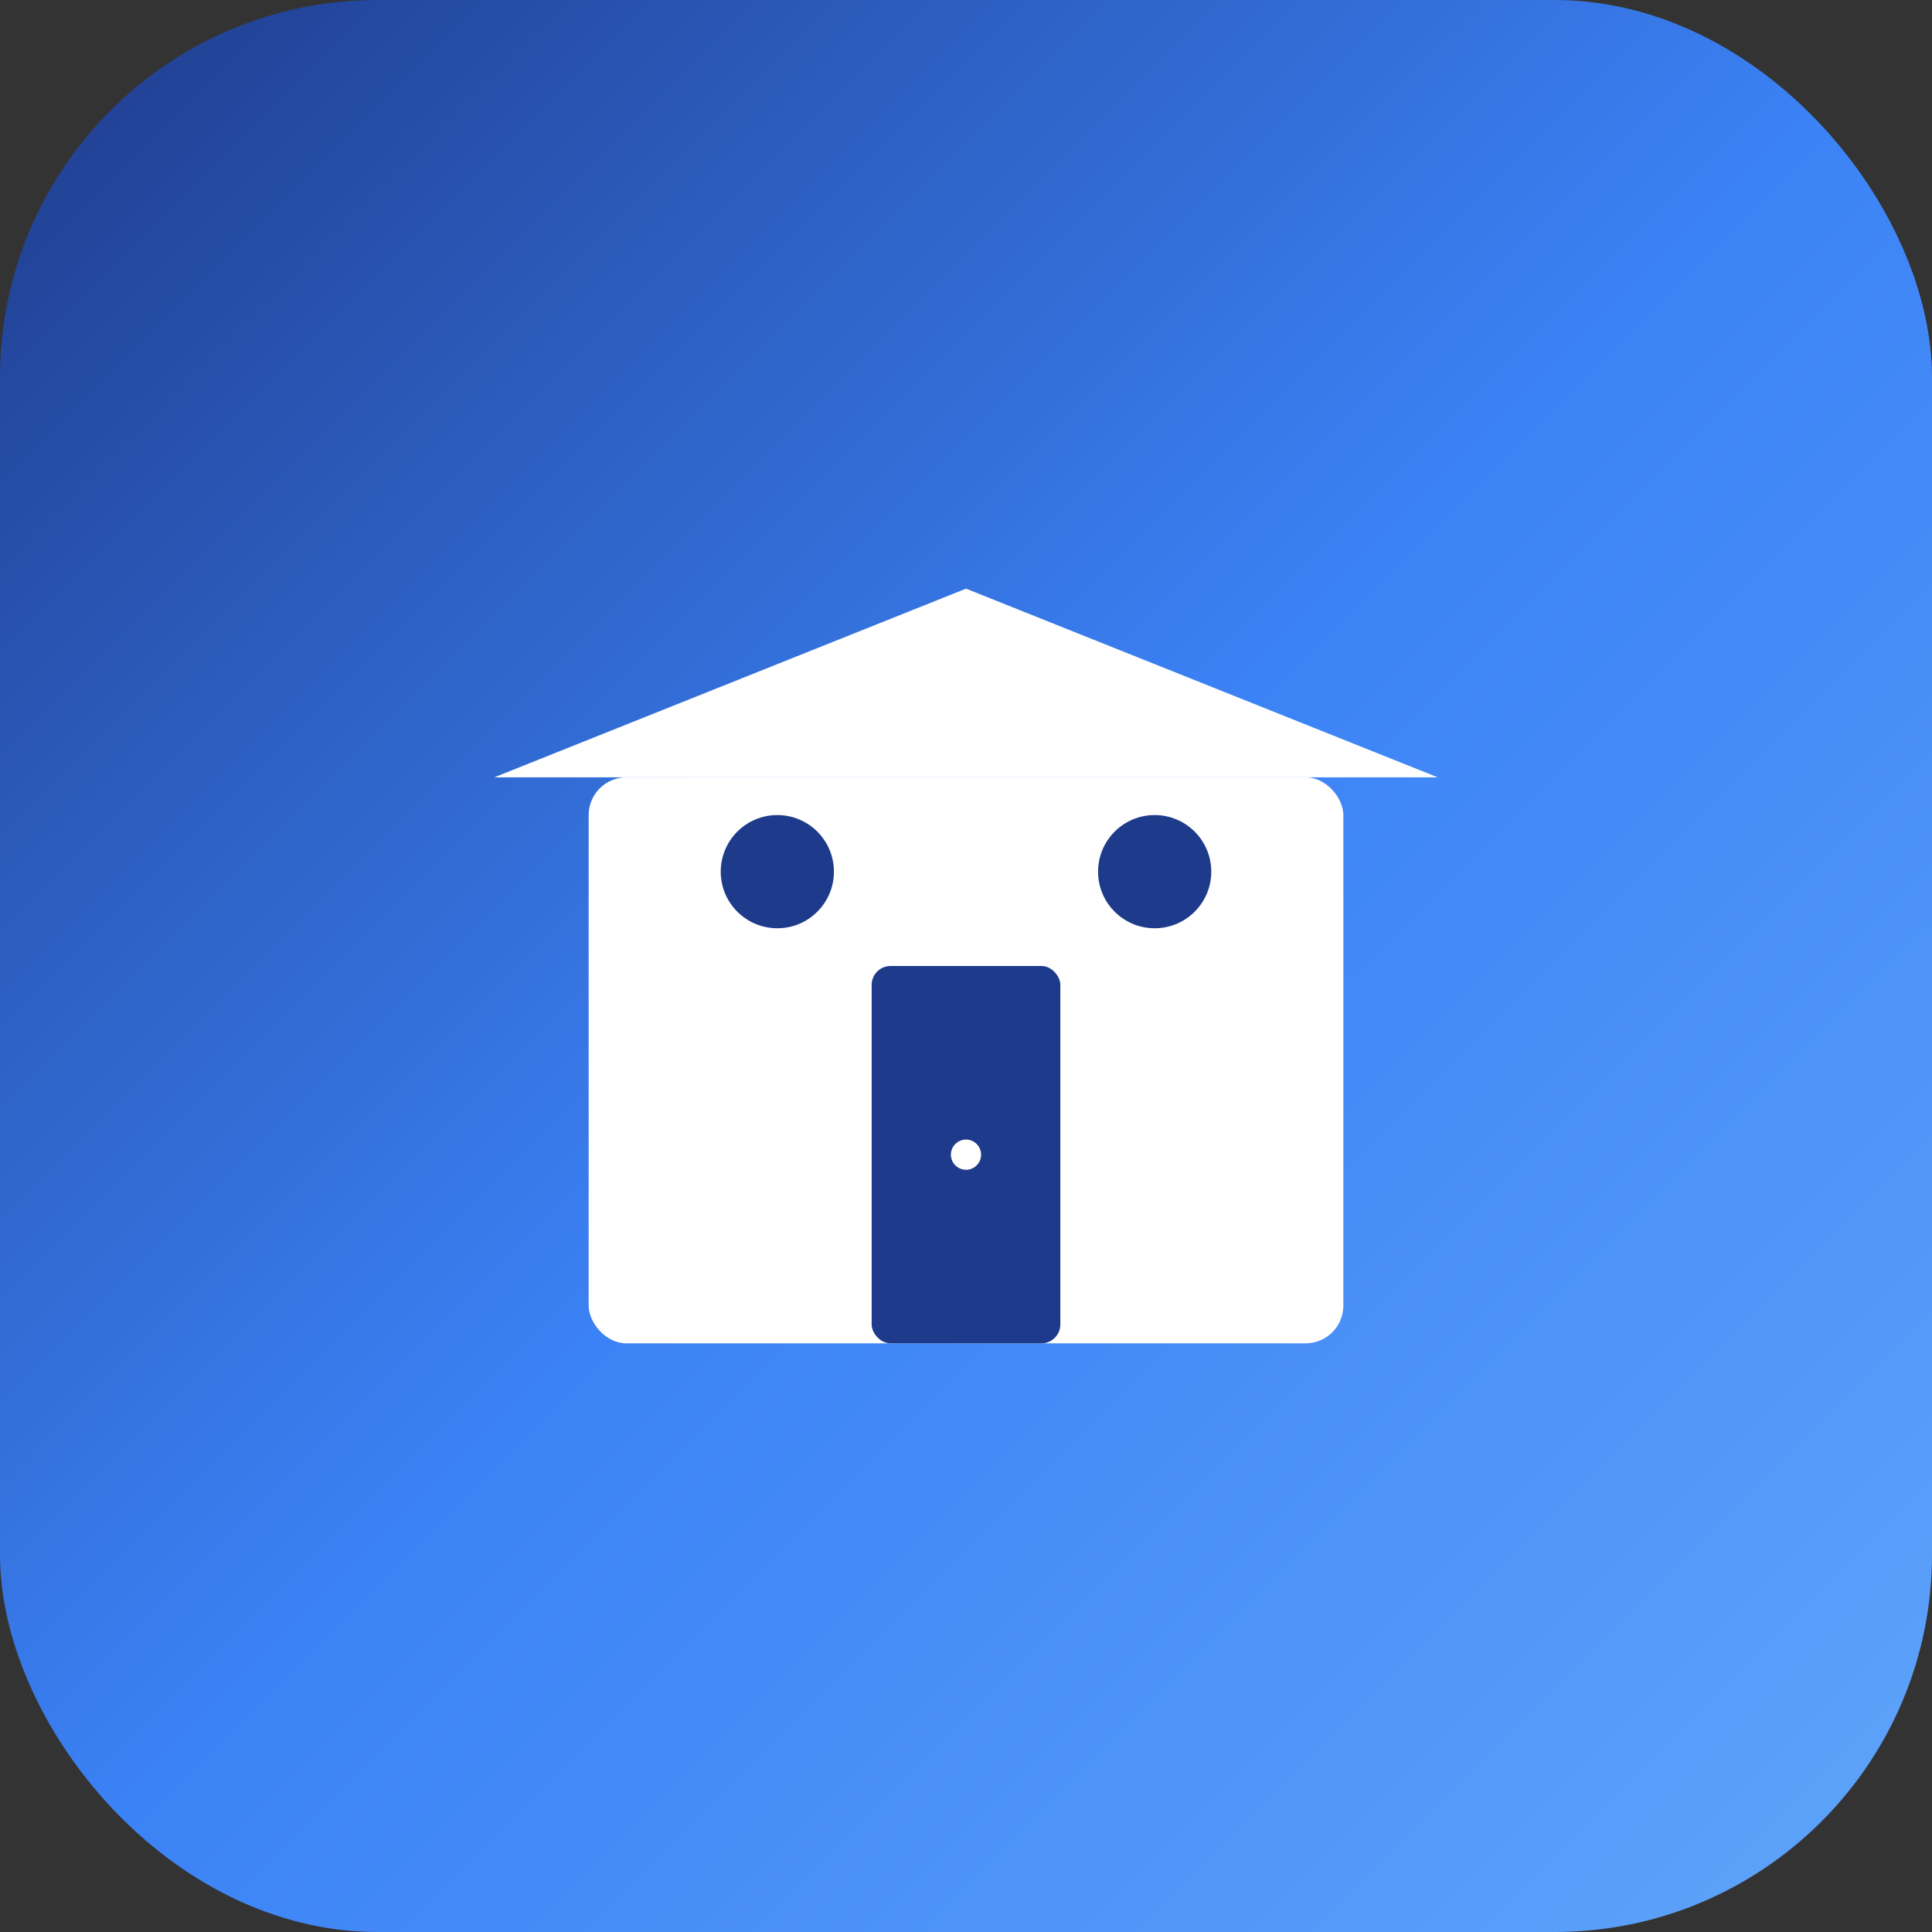 <svg width="1024" height="1024" viewBox="0 0 1024 1024" xmlns="http://www.w3.org/2000/svg">
  <rect x="0" y="0" width="1024" height="1024" fill="#333333" stroke="none"/>
  <defs>
    <linearGradient id="grad" x1="0%" y1="0%" x2="100%" y2="100%">
      <stop offset="0%" style="stop-color:#1E3A8A;stop-opacity:1" />
      <stop offset="50%" style="stop-color:#3B82F6;stop-opacity:1" />
      <stop offset="100%" style="stop-color:#60A5FA;stop-opacity:1" />
    </linearGradient>
  </defs>
  
  <!-- خلفية التدرج -->
  <rect width="1024" height="1024" rx="200" fill="url(#grad)"/>
  
  <!-- أيقونة المتجر -->
  <g transform="translate(312, 312)">
    <!-- جسم المتجر -->
    <rect x="0" y="100" width="400" height="300" fill="white" rx="20"/>
    
    <!-- السقف -->
    <path d="M-50 100 L200 0 L450 100 Z" fill="white"/>
    
    <!-- الباب -->
    <rect x="150" y="200" width="100" height="200" fill="#1E3A8A" rx="10"/>
    
    <!-- النوافذ -->
    <circle cx="100" cy="150" r="30" fill="#1E3A8A"/>
    <circle cx="300" cy="150" r="30" fill="#1E3A8A"/>
    
    <!-- تفاصيل الباب -->
    <circle cx="200" cy="300" r="8" fill="white"/>
  </g>
</svg> 